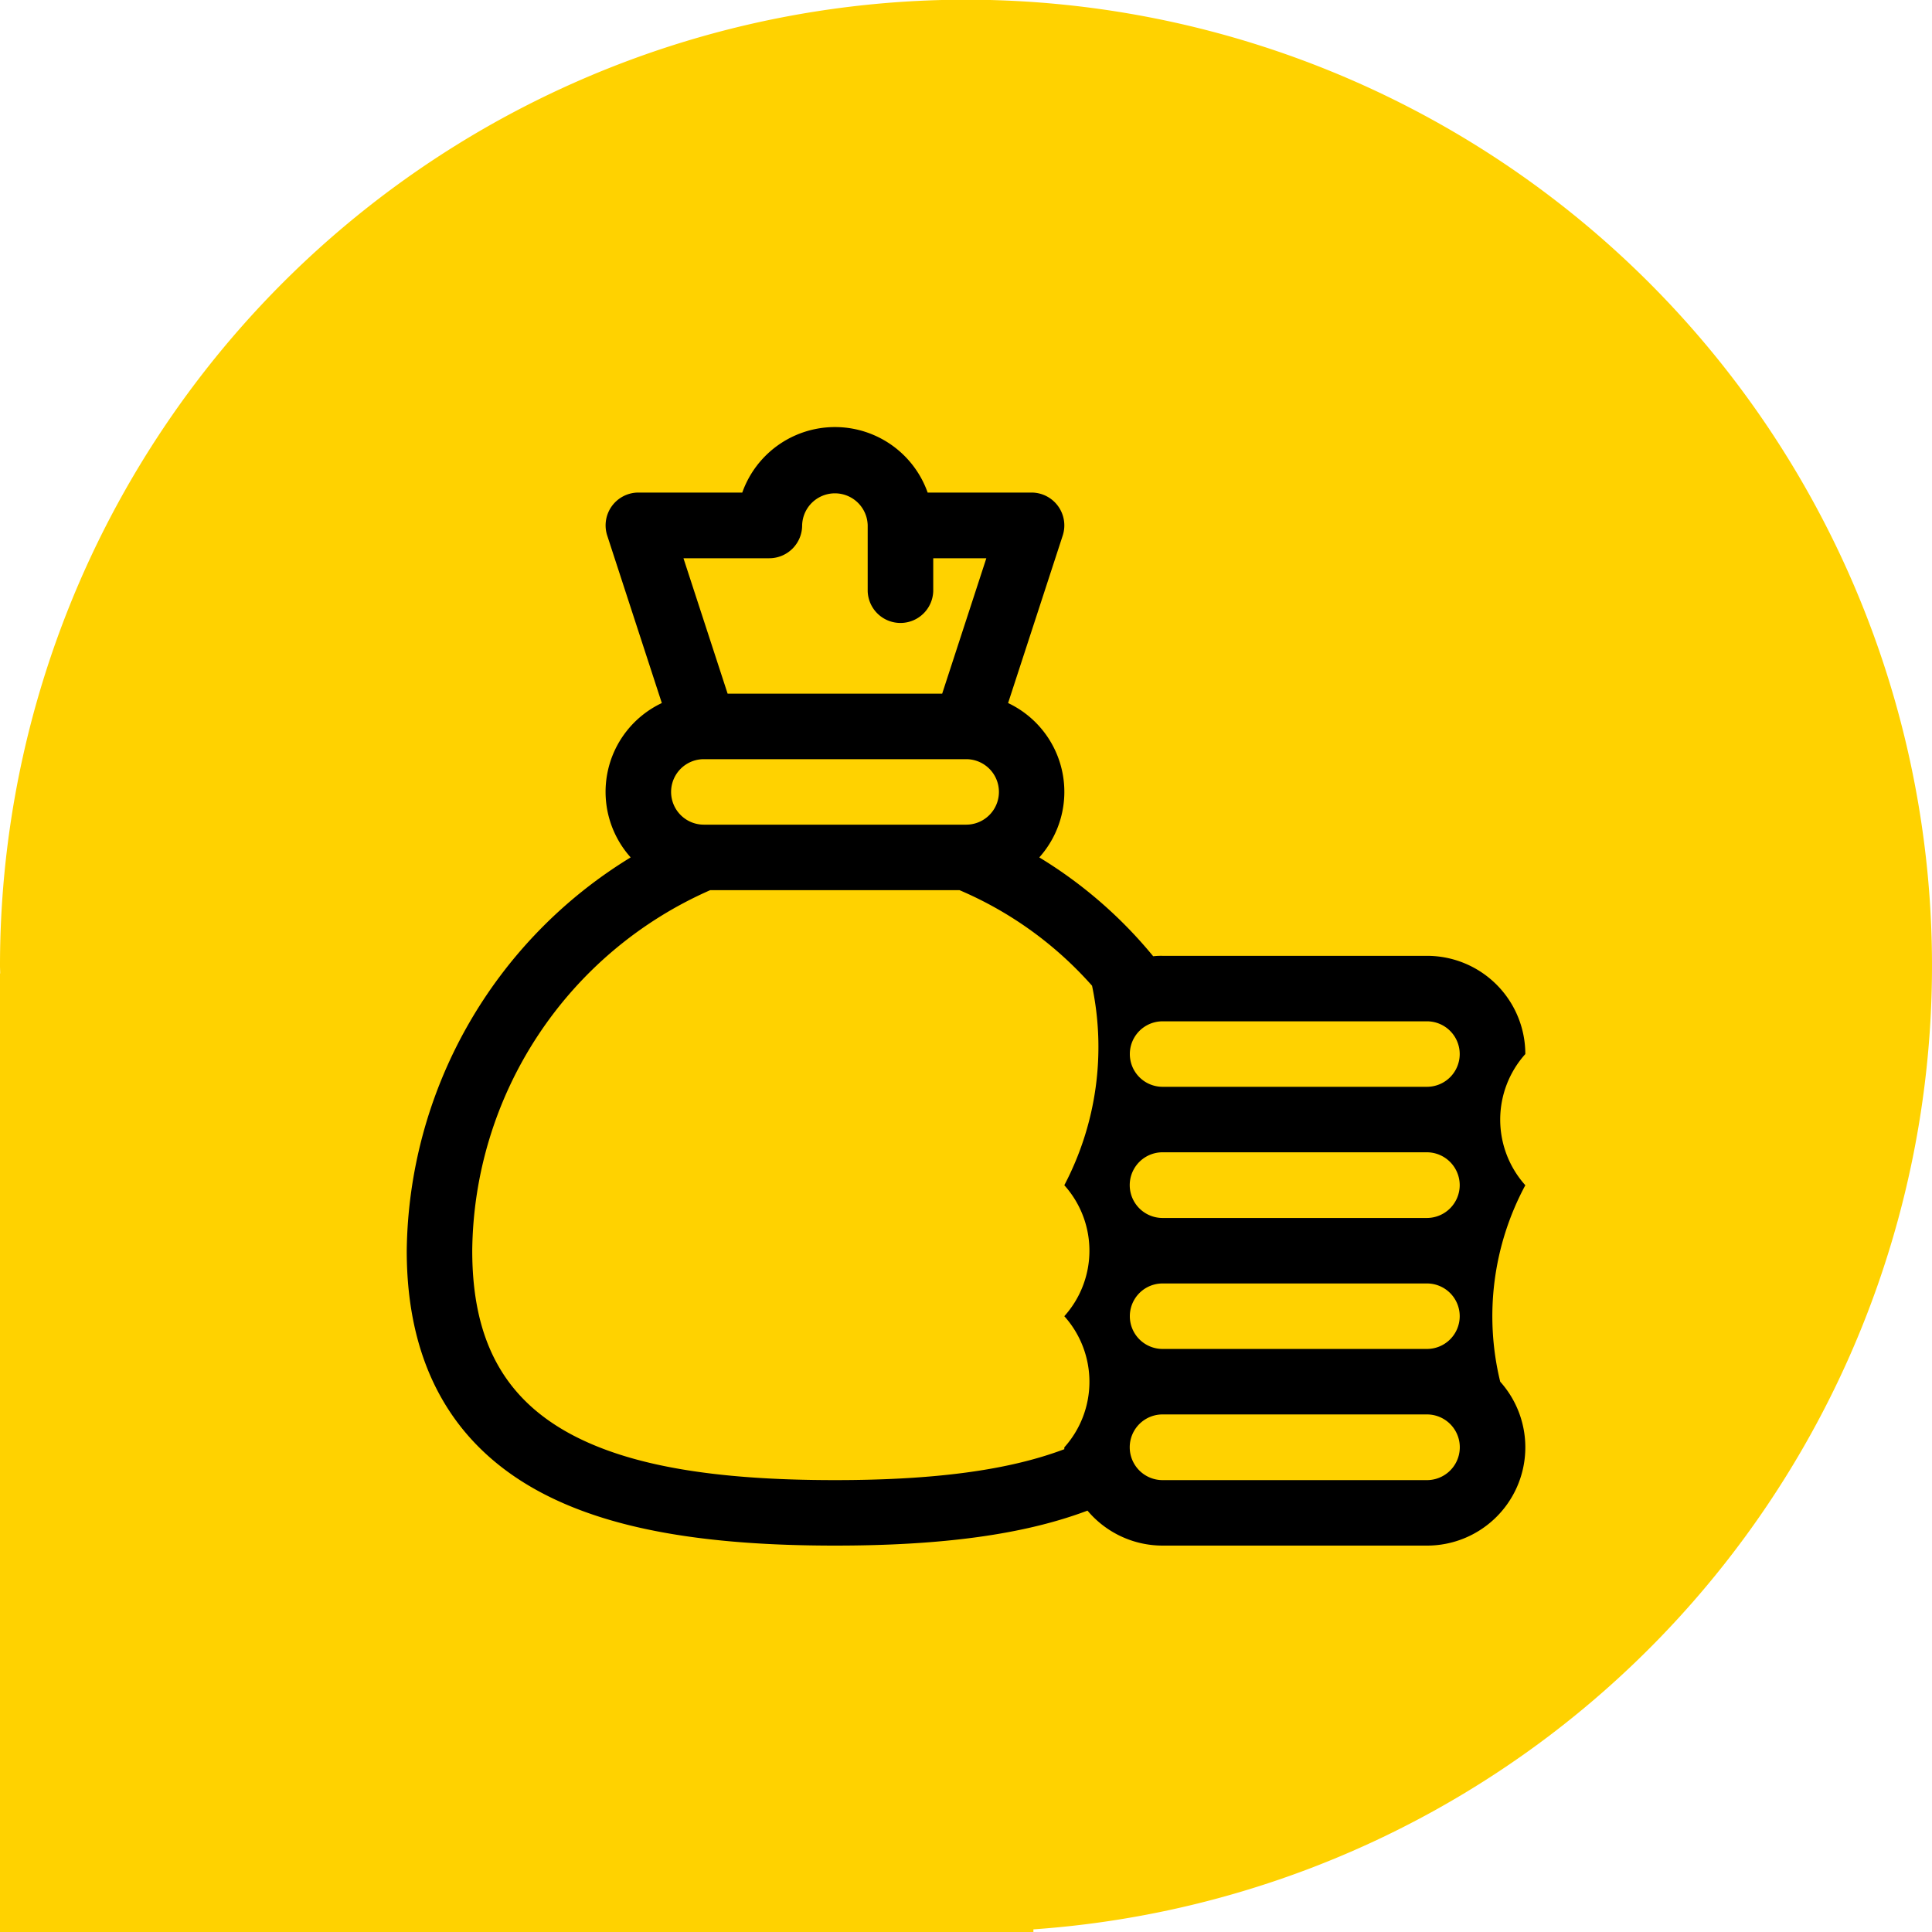 <svg id="icon_3" xmlns="http://www.w3.org/2000/svg" width="95" height="95" viewBox="0 0 95 95">
  <defs>
    <style>
      .cls-1 {
        fill: #ffd200;
      }

      .cls-1, .cls-2 {
        fill-rule: evenodd;
      }
    </style>
  </defs>
  <path id="box" class="cls-1" d="M516.814,1428.87V1429H466v-47.13h0.009c0-.13-0.009-0.25-0.009-0.37A47.5,47.5,0,1,1,516.814,1428.87Z" transform="translate(-466 -1334)"/>
  <path id="icon_3-2" data-name="icon_3" class="cls-2" d="M492.568,1407.37c3.353,1.79,7.957,2.63,14.487,2.63,5.313,0,9.312-.55,12.419-1.72a4.828,4.828,0,0,0,3.694,1.72h13a4.833,4.833,0,0,0,3.6-8.06,13.6,13.6,0,0,1,1.235-9.66,4.828,4.828,0,0,1,0-6.45,4.833,4.833,0,0,0-4.834-4.83h-13a3.587,3.587,0,0,0-.465.02,22.061,22.061,0,0,0-5.6-4.86,4.831,4.831,0,0,0-1.534-7.59l2.687-8.24a1.615,1.615,0,0,0-1.532-2.11h-5.111a4.835,4.835,0,0,0-9.115,0h-5.11a1.614,1.614,0,0,0-1.532,2.11l2.686,8.24a4.829,4.829,0,0,0-1.532,7.59A22.979,22.979,0,0,0,486,1395.5C486,1401.04,488.21,1405.04,492.568,1407.37Zm45.209-15.09a1.618,1.618,0,0,1-1.611,1.61h-13a1.615,1.615,0,0,1,0-3.23h13A1.62,1.62,0,0,1,537.777,1392.28Zm0,6.44a1.611,1.611,0,0,1-1.611,1.61h-13a1.61,1.61,0,1,1,0-3.22h13A1.611,1.611,0,0,1,537.777,1398.72Zm-1.611,8.06h-13a1.615,1.615,0,0,1,0-3.23h13A1.615,1.615,0,0,1,536.166,1406.78Zm1.611-20.95a1.611,1.611,0,0,1-1.611,1.61h-13a1.61,1.61,0,1,1,0-3.22h13A1.611,1.611,0,0,1,537.777,1385.83Zm-24.323-11.28H500.609a1.61,1.61,0,0,1,0-3.22h12.9a1.61,1.61,0,0,1,0,3.22h-0.046Zm-9.622-13.1a1.618,1.618,0,0,0,1.611-1.62,1.612,1.612,0,0,1,3.223,0v3.23a1.612,1.612,0,0,0,3.223,0v-1.61H514.5l-2.172,6.66H501.779l-2.172-6.66h4.225Zm-2.908,16.32h12.255a18.254,18.254,0,0,1,6.519,4.7,14.619,14.619,0,0,1-1.364,9.81,4.815,4.815,0,0,1,0,6.44,4.828,4.828,0,0,1,0,6.45c0,0.03,0,.06,0,0.09-2.725,1.03-6.356,1.52-11.281,1.52-5.979,0-10.1-.72-12.966-2.25-3.32-1.78-4.866-4.65-4.866-9.03A19.567,19.567,0,0,1,500.924,1377.77Z" transform="translate(-466 -1334)"/>
</svg>
